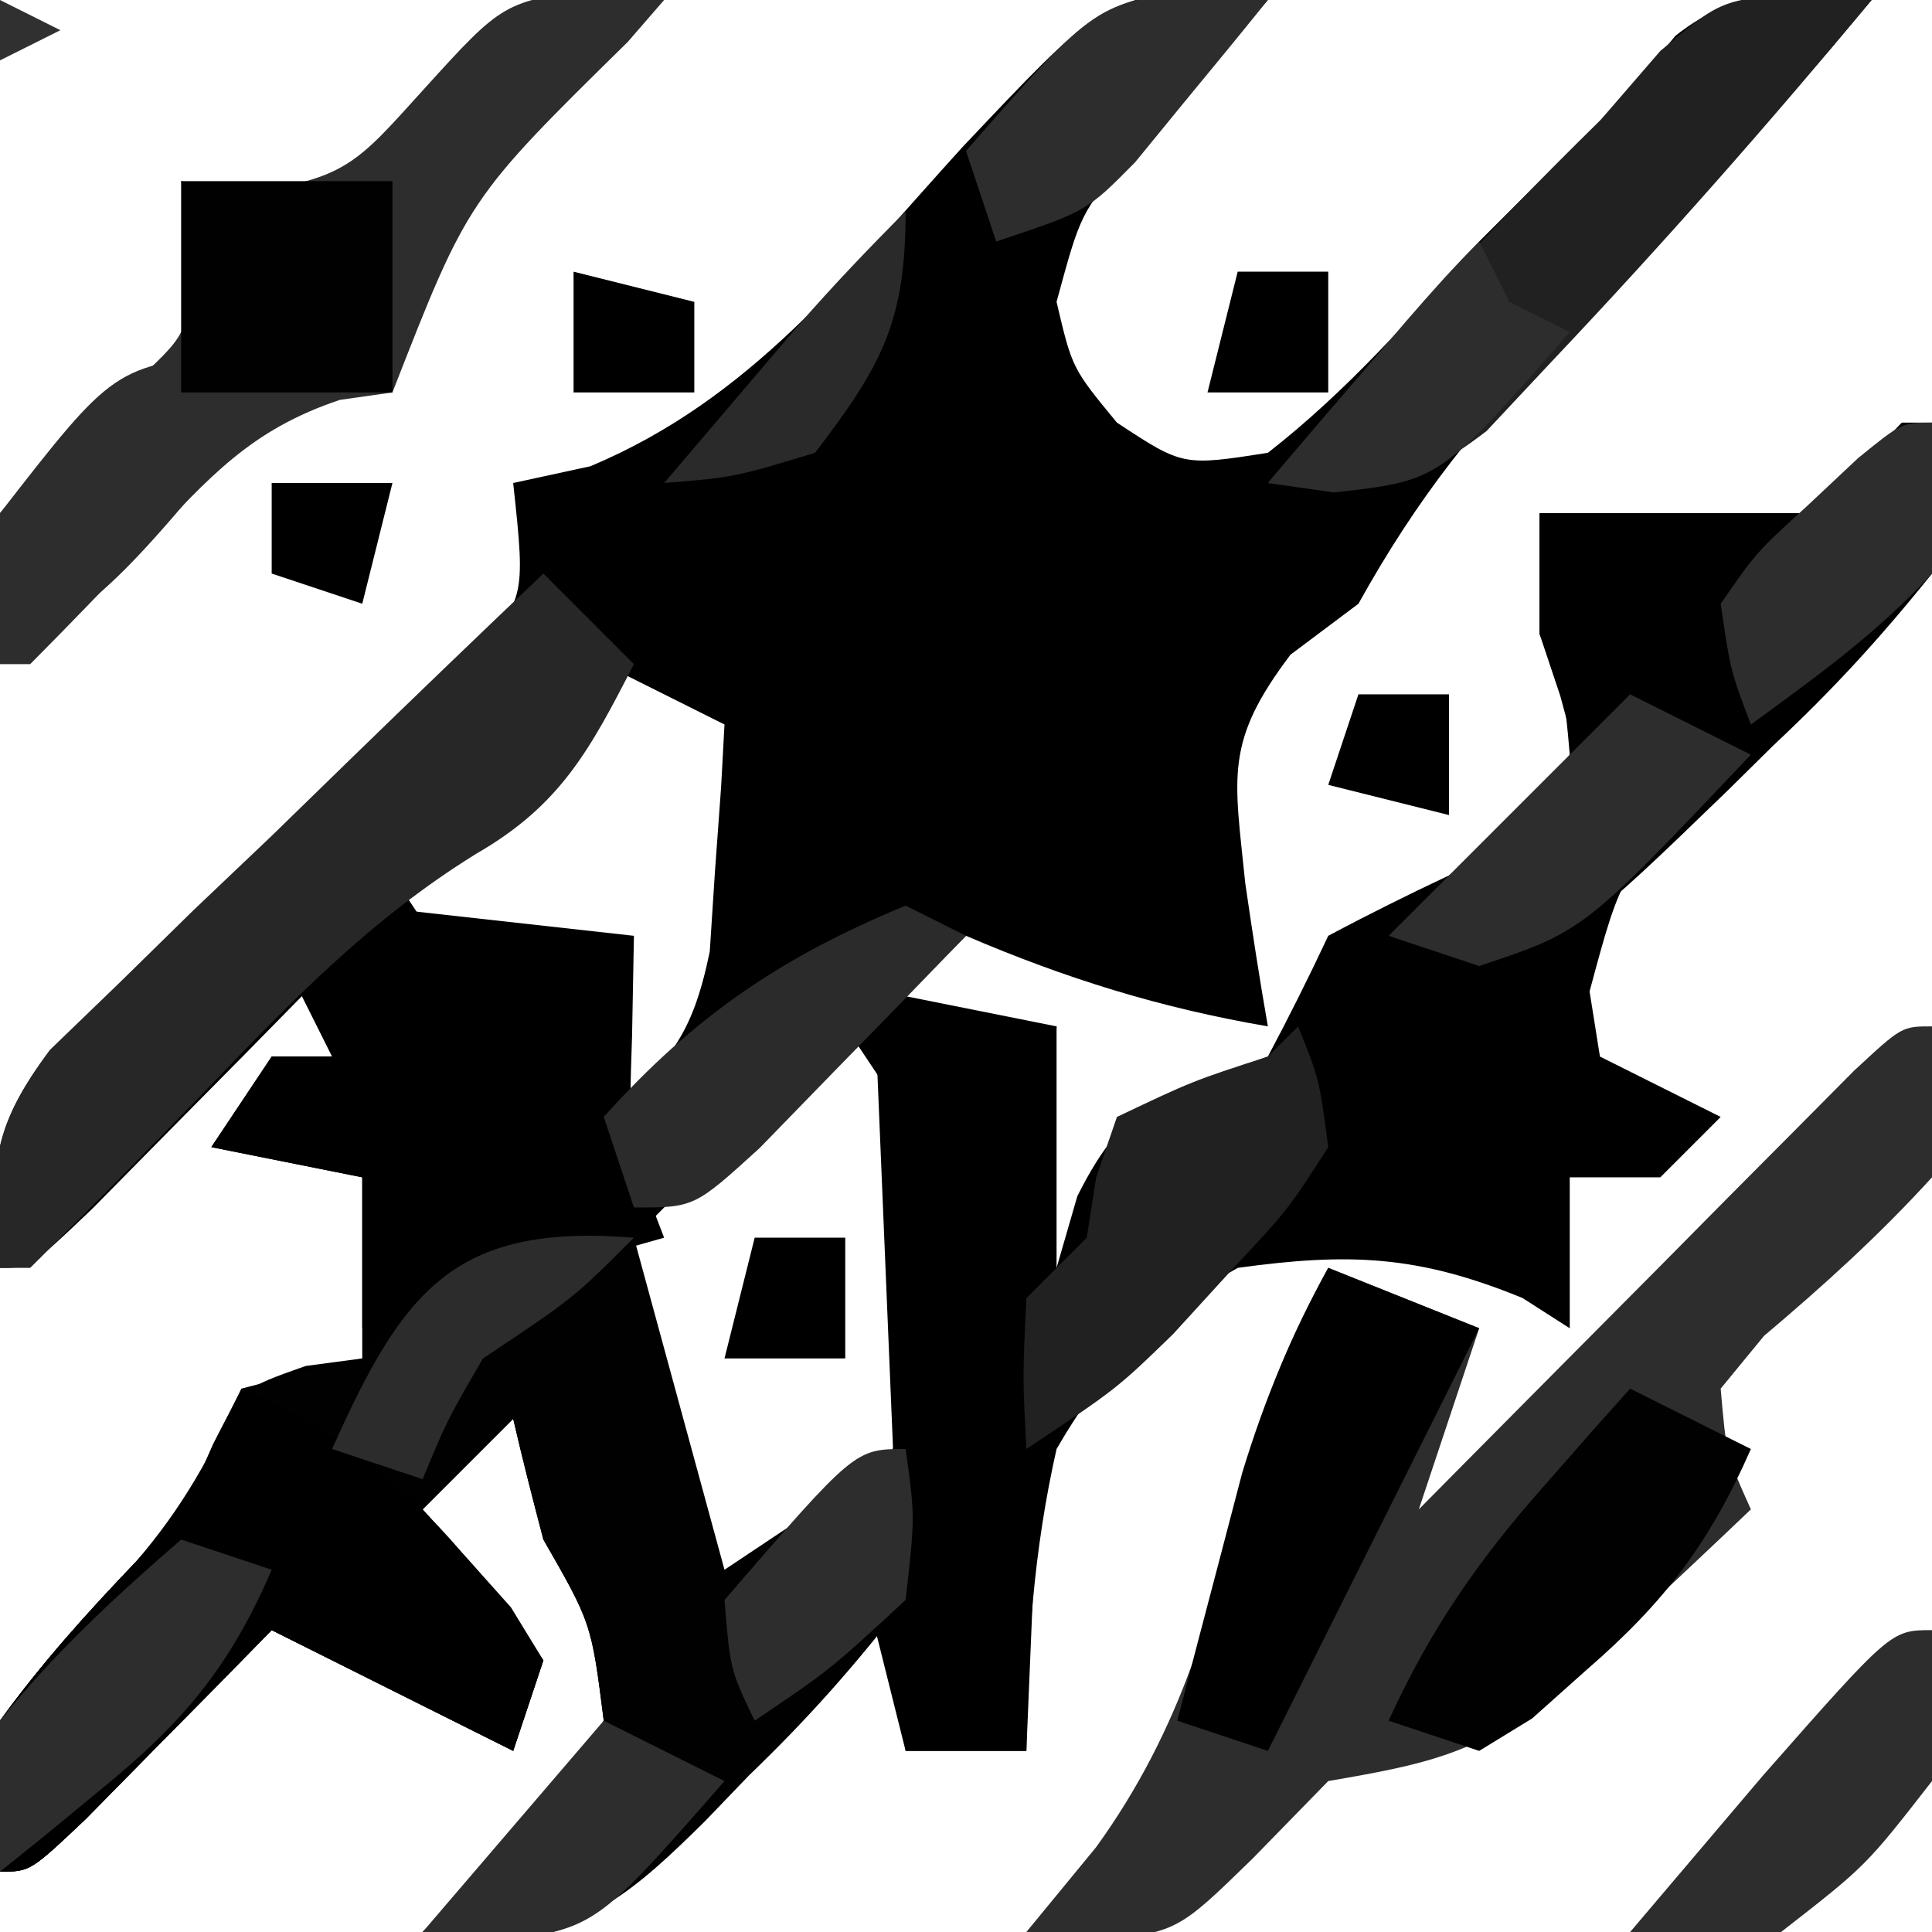 <?xml version="1.0" encoding="UTF-8"?>
<svg version="1.1" xmlns="http://www.w3.org/2000/svg" width="64" height="64">
<path d="M0 0 C0.682 0.142 1.364 0.284 2.066 0.43 C1.645 0.9 1.223 1.371 0.789 1.855 C0.241 2.478 -0.307 3.101 -0.871 3.742 C-1.689 4.665 -1.689 4.665 -2.523 5.605 C-4.134 7.482 -4.134 7.482 -4.934 10.43 C-4.418 12.629 -4.418 12.629 -2.934 14.43 C-0.747 15.869 -0.747 15.869 2.066 15.43 C4.704 13.372 6.848 10.923 9.066 8.43 C10.733 6.763 12.4 5.096 14.066 3.43 C14.561 2.832 15.056 2.233 15.566 1.617 C17.711 -0.081 19.416 0.215 22.066 0.43 C18.817 4.329 15.519 8.016 11.879 11.555 C9.047 14.338 7.003 16.945 5.066 20.43 C4.324 20.987 3.581 21.543 2.816 22.117 C0.617 25.023 0.957 26.129 1.316 29.68 C1.546 31.266 1.789 32.851 2.066 34.43 C-1.491 33.82 -4.616 32.851 -7.934 31.43 C-8.594 32.09 -9.254 32.75 -9.934 33.43 C-8.284 33.76 -6.634 34.09 -4.934 34.43 C-4.934 37.07 -4.934 39.71 -4.934 42.43 C-4.707 41.646 -4.48 40.862 -4.246 40.055 C-2.59 36.742 -1.293 36.69 2.066 35.43 C2.766 34.113 3.434 32.779 4.066 31.43 C5.382 30.728 6.718 30.064 8.066 29.43 C10.422 27.658 10.422 27.658 12.066 25.43 C11.89 23.391 11.89 23.391 11.066 21.43 C11.066 20.11 11.066 18.79 11.066 17.43 C14.066 17.43 17.066 17.43 20.066 17.43 C21.428 16.469 22.765 15.471 24.066 14.43 C24.41 16.586 24.41 16.586 24.066 19.43 C21.829 21.958 19.506 24.106 16.977 26.324 C13.809 29.227 13.809 29.227 12.723 33.273 C12.836 33.985 12.95 34.697 13.066 35.43 C14.386 36.09 15.706 36.75 17.066 37.43 C16.406 38.09 15.746 38.75 15.066 39.43 C14.076 39.43 13.086 39.43 12.066 39.43 C12.066 41.08 12.066 42.73 12.066 44.43 C11.551 44.1 11.035 43.77 10.504 43.43 C7.053 42.014 4.771 41.919 1.066 42.43 C-1.66 43.976 -3.366 45.718 -4.934 48.43 C-5.69 51.775 -5.92 55.006 -5.934 58.43 C-7.254 58.43 -8.574 58.43 -9.934 58.43 C-10.264 57.11 -10.594 55.79 -10.934 54.43 C-11.597 55.152 -12.261 55.873 -12.945 56.617 C-13.828 57.545 -14.711 58.473 -15.621 59.43 C-16.491 60.358 -17.361 61.286 -18.258 62.242 C-20.934 64.43 -20.934 64.43 -23.766 64.742 C-24.481 64.639 -25.196 64.536 -25.934 64.43 C-25.477 63.994 -25.021 63.558 -24.551 63.109 C-22.791 61.286 -21.273 59.584 -19.934 57.43 C-20.342 54.204 -20.342 54.204 -21.934 51.43 C-22.283 50.101 -22.625 48.769 -22.934 47.43 C-23.924 48.42 -24.914 49.41 -25.934 50.43 C-25.253 51.193 -24.572 51.956 -23.871 52.742 C-23.232 53.629 -22.592 54.516 -21.934 55.43 C-22.264 56.42 -22.594 57.41 -22.934 58.43 C-25.6 57.096 -28.267 55.763 -30.934 54.43 C-31.499 55.007 -32.065 55.585 -32.648 56.18 C-33.382 56.922 -34.115 57.665 -34.871 58.43 C-35.967 59.543 -35.967 59.543 -37.086 60.68 C-38.934 62.43 -38.934 62.43 -39.934 62.43 C-40.309 60.367 -40.309 60.367 -39.934 57.43 C-38.56 55.531 -37.06 53.869 -35.441 52.176 C-33.84 50.47 -33.84 50.47 -32.871 48.262 C-31.934 46.43 -31.934 46.43 -29.809 45.68 C-29.19 45.597 -28.571 45.515 -27.934 45.43 C-27.934 43.45 -27.934 41.47 -27.934 39.43 C-29.584 39.1 -31.234 38.77 -32.934 38.43 C-32.274 37.44 -31.614 36.45 -30.934 35.43 C-30.274 35.43 -29.614 35.43 -28.934 35.43 C-29.264 34.77 -29.594 34.11 -29.934 33.43 C-30.891 34.404 -30.891 34.404 -31.867 35.398 C-32.693 36.234 -33.52 37.069 -34.371 37.93 C-35.195 38.765 -36.019 39.6 -36.867 40.461 C-38.934 42.43 -38.934 42.43 -39.934 42.43 C-40.255 39.326 -40.289 37.899 -38.373 35.365 C-37.661 34.704 -36.949 34.044 -36.215 33.363 C-35.448 32.63 -34.681 31.898 -33.891 31.143 C-33.08 30.392 -32.269 29.641 -31.434 28.867 C-29.831 27.375 -28.237 25.874 -26.652 24.363 C-25.94 23.704 -25.228 23.044 -24.494 22.365 C-22.515 20.325 -22.515 20.325 -22.934 16.43 C-22.089 16.247 -21.245 16.064 -20.375 15.875 C-15.048 13.638 -11.889 9.524 -8.057 5.309 C-3.528 0.517 -3.528 0.517 0 0 Z M-19.934 22.43 C-20.16 23.028 -20.387 23.626 -20.621 24.242 C-22.272 26.993 -24.131 27.955 -26.934 29.43 C-25.944 30.915 -25.944 30.915 -24.934 32.43 C-22.35 32.68 -22.35 32.68 -19.934 32.43 C-19.934 34.08 -19.934 35.73 -19.934 37.43 C-17.754 35.671 -16.997 34.736 -16.422 31.949 C-16.364 31.056 -16.306 30.163 -16.246 29.242 C-16.18 28.341 -16.115 27.44 -16.047 26.512 C-16.009 25.825 -15.972 25.138 -15.934 24.43 C-17.254 23.77 -18.574 23.11 -19.934 22.43 Z M-11.934 34.43 C-14.574 37.07 -17.214 39.71 -19.934 42.43 C-18.944 45.73 -17.954 49.03 -16.934 52.43 C-13.937 52.687 -13.937 52.687 -11.746 51.117 C-8.913 46.917 -9.286 42.359 -9.934 37.43 C-10.594 36.44 -11.254 35.45 -11.934 34.43 Z " fill="#000000" transform="translate(39.934,-0.43)"/>
<path d="M0 0 C0.99 3.63 1.98 7.26 3 11 C4.98 9.68 6.96 8.36 9 7 C9.324 9.137 9.324 9.137 9 12 C7.322 14.177 5.77 15.93 3.812 17.812 C3.088 18.566 3.088 18.566 2.35 19.334 C-0.041 21.693 -1.476 22.941 -4.863 23.324 C-5.568 23.217 -6.274 23.11 -7 23 C-6.544 22.564 -6.087 22.129 -5.617 21.68 C-3.857 19.857 -2.339 18.154 -1 16 C-1.408 12.774 -1.408 12.774 -3 10 C-3.35 8.671 -3.691 7.339 -4 6 C-4.99 6.99 -5.98 7.98 -7 9 C-6.319 9.763 -5.639 10.526 -4.938 11.312 C-4.298 12.199 -3.659 13.086 -3 14 C-3.33 14.99 -3.66 15.98 -4 17 C-6.667 15.667 -9.333 14.333 -12 13 C-12.566 13.578 -13.132 14.155 -13.715 14.75 C-14.448 15.492 -15.182 16.235 -15.938 17 C-17.034 18.114 -17.034 18.114 -18.152 19.25 C-20 21 -20 21 -21 21 C-21.375 18.938 -21.375 18.938 -21 16 C-19.627 14.101 -18.126 12.439 -16.508 10.746 C-14.905 9.038 -14.905 9.038 -13.922 6.816 C-13.466 5.917 -13.466 5.917 -13 5 C-11.672 4.646 -10.338 4.315 -9 4 C-8.361 3.319 -7.721 2.639 -7.062 1.938 C-5 0 -5 0 0 0 Z " fill="#010101" transform="translate(21,41)"/>
<path d="M0 0 C0.438 2.062 0.438 2.062 0 5 C-1.744 6.915 -3.587 8.583 -5.566 10.254 C-6.039 10.83 -6.513 11.406 -7 12 C-6.812 14.187 -6.812 14.187 -6 16 C-7.385 17.324 -8.783 18.634 -10.188 19.938 C-10.965 20.668 -11.742 21.399 -12.543 22.152 C-15.173 24.13 -16.821 24.452 -20 25 C-20.825 25.846 -21.65 26.691 -22.5 27.562 C-25 30 -25 30 -27.812 30.312 C-28.534 30.209 -29.256 30.106 -30 30 C-29.237 29.072 -28.474 28.144 -27.688 27.188 C-24.831 23.233 -23.762 19.263 -22.676 14.551 C-22.038 12.142 -21.198 10.176 -20 8 C-17.525 8.99 -17.525 8.99 -15 10 C-15.66 11.98 -16.32 13.96 -17 16 C-16.281 15.273 -16.281 15.273 -15.547 14.531 C-13.388 12.352 -11.225 10.176 -9.062 8 C-7.93 6.855 -7.93 6.855 -6.775 5.688 C-6.057 4.966 -5.338 4.244 -4.598 3.5 C-3.933 2.83 -3.268 2.159 -2.582 1.469 C-1 0 -1 0 0 0 Z " fill="#2D2D2D" transform="translate(64,34)"/>
<path d="M0 0 C1.052 0.186 1.052 0.186 2.125 0.375 C1.727 0.834 1.328 1.293 0.918 1.766 C-4.374 6.969 -4.374 6.969 -6.875 13.375 C-7.735 13.497 -7.735 13.497 -8.613 13.621 C-11.57 14.607 -12.939 16.178 -15.062 18.438 C-16.319 19.764 -17.586 21.08 -18.875 22.375 C-19.205 22.375 -19.535 22.375 -19.875 22.375 C-20.25 20.25 -20.25 20.25 -19.875 17.375 C-18.417 15.746 -16.83 14.334 -15.211 12.867 C-13.596 11.346 -13.596 11.346 -13.5 8.5 C-13.624 7.799 -13.748 7.098 -13.875 6.375 C-13.174 6.499 -12.473 6.622 -11.75 6.75 C-8.421 6.316 -8.043 5.767 -5.875 3.375 C-3.194 0.417 -3.194 0.417 0 0 Z " fill="#2D2D2D" transform="translate(19.875,-0.375)"/>
<path d="M0 0 C2.97 0.33 5.94 0.66 9 1 C8.979 2.093 8.959 3.186 8.938 4.312 C8.815 7.944 8.815 7.944 10 11 C8.907 11.309 7.814 11.619 6.688 11.938 C4.446 12.583 2.213 13.262 0 14 C0 12.35 0 10.7 0 9 C-1.65 8.67 -3.3 8.34 -5 8 C-4.34 7.01 -3.68 6.02 -3 5 C-2.34 5 -1.68 5 -1 5 C-0.67 3.35 -0.34 1.7 0 0 Z " fill="#000000" transform="translate(12,30)"/>
<path d="M0 0 C0.33 0 0.66 0 1 0 C1.328 2.145 1.328 2.145 1 5 C-0.701 7.121 -2.286 8.851 -4.25 10.688 C-4.987 11.415 -4.987 11.415 -5.738 12.158 C-10.625 16.882 -10.625 16.882 -14 18 C-14.99 17.67 -15.98 17.34 -17 17 C-16.555 16.613 -16.111 16.227 -15.652 15.828 C-15.086 15.307 -14.521 14.787 -13.938 14.25 C-13.369 13.74 -12.801 13.229 -12.215 12.703 C-10.753 11.076 -10.753 11.076 -11.316 9.047 C-11.542 8.371 -11.768 7.696 -12 7 C-12 5.68 -12 4.36 -12 3 C-9 3 -6 3 -3 3 C-1.98 2.021 -0.979 1.021 0 0 Z " fill="#000000" transform="translate(63,14)"/>
<path d="M0 0 C0.99 0.99 1.98 1.98 3 3 C1.546 5.831 0.573 7.67 -2.223 9.281 C-5.763 11.472 -8.378 14.199 -11.25 17.188 C-13.148 19.147 -15.06 21.081 -17 23 C-17.33 23 -17.66 23 -18 23 C-18.355 19.789 -18.309 18.415 -16.348 15.78 C-15.594 15.052 -14.839 14.324 -14.062 13.574 C-13.25 12.778 -12.438 11.982 -11.602 11.162 C-10.743 10.345 -9.885 9.529 -9 8.688 C-8.141 7.852 -7.283 7.016 -6.398 6.154 C-4.276 4.091 -2.144 2.041 0 0 Z " fill="#272727" transform="translate(18,19)"/>
<path d="M0 0 C3.117 1.365 5.087 2.869 7.312 5.438 C7.845 6.034 8.377 6.631 8.926 7.246 C9.458 8.114 9.458 8.114 10 9 C9.67 9.99 9.34 10.98 9 12 C6.333 10.667 3.667 9.333 1 8 C0.434 8.578 -0.132 9.155 -0.715 9.75 C-1.448 10.492 -2.182 11.235 -2.938 12 C-4.034 13.114 -4.034 13.114 -5.152 14.25 C-7 16 -7 16 -8 16 C-8.375 13.938 -8.375 13.938 -8 11 C-6.627 9.101 -5.126 7.439 -3.508 5.746 C-1.94 3.931 -0.982 2.178 0 0 Z " fill="#000000" transform="translate(8,46)"/>
<path d="M0 0 C1.98 0 3.96 0 6 0 C5.67 7.92 5.34 15.84 5 24 C3.68 24 2.36 24 1 24 C0.67 16.08 0.34 8.16 0 0 Z " fill="#000000" transform="translate(29,34)"/>
<path d="M0 0 C0.743 0.083 1.485 0.165 2.25 0.25 C-1.149 4.346 -4.654 8.321 -8.312 12.188 C-9.397 13.346 -9.397 13.346 -10.504 14.527 C-13.158 16.563 -14.485 16.623 -17.75 16.25 C-14.242 12.067 -10.666 8.063 -6.75 4.25 C-6.09 3.487 -5.43 2.724 -4.75 1.938 C-2.75 0.25 -2.75 0.25 0 0 Z " fill="#212121" transform="translate(59.75,-0.25)"/>
<path d="M0 0 C2.475 0.99 2.475 0.99 5 2 C2.69 6.62 0.38 11.24 -2 16 C-2.99 15.67 -3.98 15.34 -5 15 C-4.547 13.249 -4.087 11.499 -3.625 9.75 C-3.37 8.775 -3.115 7.801 -2.852 6.797 C-2.104 4.342 -1.229 2.244 0 0 Z " fill="#000000" transform="translate(44,42)"/>
<path d="M0 0 C1.32 0.66 2.64 1.32 4 2 C2.635 5.117 1.131 7.087 -1.438 9.312 C-2.034 9.845 -2.631 10.377 -3.246 10.926 C-3.825 11.28 -4.404 11.635 -5 12 C-5.99 11.67 -6.98 11.34 -8 11 C-6.636 8.008 -5.051 5.71 -2.875 3.25 C-2.336 2.636 -1.797 2.023 -1.242 1.391 C-0.627 0.702 -0.627 0.702 0 0 Z " fill="#010101" transform="translate(54,46)"/>
<path d="M0 0 C0.703 1.742 0.703 1.742 1 4 C-0.328 6.07 -0.328 6.07 -2.25 8.125 C-2.874 8.808 -3.498 9.491 -4.141 10.195 C-6 12 -6 12 -9 14 C-9.125 11.625 -9.125 11.625 -9 9 C-8.34 8.34 -7.68 7.68 -7 7 C-6.897 6.34 -6.794 5.68 -6.688 5 C-6.347 4.01 -6.347 4.01 -6 3 C-3.5 1.812 -3.5 1.812 -1 1 C-0.67 0.67 -0.34 0.34 0 0 Z " fill="#212121" transform="translate(43,34)"/>
<path d="M0 0 C0.99 0.33 1.98 0.66 3 1 C1.618 4.21 0.076 6.049 -2.625 8.25 C-3.257 8.771 -3.888 9.292 -4.539 9.828 C-5.021 10.215 -5.503 10.602 -6 11 C-6.375 8.875 -6.375 8.875 -6 6 C-4.207 3.761 -2.165 1.875 0 0 Z " fill="#2D2D2D" transform="translate(6,51)"/>
<path d="M0 0 C0.312 2.188 0.312 2.188 0 5 C-2.188 7.812 -2.188 7.812 -5 10 C-7.812 10.312 -7.812 10.312 -10 10 C-9.064 8.894 -8.126 7.791 -7.188 6.688 C-6.665 6.073 -6.143 5.458 -5.605 4.824 C-1.36 0 -1.36 0 0 0 Z " fill="#2D2D2D" transform="translate(64,54)"/>
<path d="M0 0 C0.66 0.33 1.32 0.66 2 1 C0.548 2.506 -0.912 4.005 -2.375 5.5 C-3.187 6.335 -3.999 7.171 -4.836 8.031 C-7 10 -7 10 -9 10 C-9.33 9.01 -9.66 8.02 -10 7 C-7.018 3.674 -4.136 1.708 0 0 Z " fill="#2B2B2B" transform="translate(30,30)"/>
<path d="M0 0 C1.32 0.66 2.64 1.32 4 2 C-1.538 7.846 -1.538 7.846 -5 9 C-5.99 8.67 -6.98 8.34 -8 8 C-5.36 5.36 -2.72 2.72 0 0 Z " fill="#2D2D2D" transform="translate(54,23)"/>
<path d="M0 0 C0.722 0.103 1.444 0.206 2.188 0.312 C-3.963 7.795 -3.963 7.795 -7.812 10.312 C-8.125 8.125 -8.125 8.125 -7.812 5.312 C-4.029 0.448 -4.029 0.448 0 0 Z " fill="#2D2D2D" transform="translate(7.812,11.688)"/>
<path d="M0 0 C2.31 0 4.62 0 7 0 C7 2.31 7 4.62 7 7 C4.69 7 2.38 7 0 7 C0 4.69 0 2.38 0 0 Z " fill="#010101" transform="translate(6,6)"/>
<path d="M0 0 C0.722 0.103 1.444 0.206 2.188 0.312 C1.258 1.465 0.318 2.609 -0.625 3.75 C-1.408 4.707 -1.408 4.707 -2.207 5.684 C-3.812 7.312 -3.812 7.312 -6.812 8.312 C-7.143 7.322 -7.473 6.332 -7.812 5.312 C-3.505 0.389 -3.505 0.389 0 0 Z " fill="#2D2D2D" transform="translate(39.812,-0.312)"/>
<path d="M0 0 C0.33 0.66 0.66 1.32 1 2 C1.66 2.33 2.32 2.66 3 3 C-1.308 7.923 -1.308 7.923 -4.812 8.312 C-5.534 8.209 -6.256 8.106 -7 8 C-6.021 6.854 -5.042 5.708 -4.062 4.562 C-3.517 3.924 -2.972 3.286 -2.41 2.629 C-1.632 1.73 -0.841 0.841 0 0 Z " fill="#2D2D2D" transform="translate(49,8)"/>
<path d="M0 0 C1.32 0.66 2.64 1.32 4 2 C-0.308 6.923 -0.308 6.923 -3.812 7.312 C-4.895 7.158 -4.895 7.158 -6 7 C-4.02 4.69 -2.04 2.38 0 0 Z " fill="#2D2D2D" transform="translate(20,57)"/>
<path d="M0 0 C0.375 2.188 0.375 2.188 0 5 C-1.84 6.99 -3.792 8.39 -6 10 C-6.68 8.203 -6.68 8.203 -7 6 C-5.82 4.297 -5.82 4.297 -4.125 2.75 C-3.571 2.229 -3.016 1.708 -2.445 1.172 C-1 0 -1 0 0 0 Z " fill="#2D2D2D" transform="translate(64,14)"/>
<path d="M0 0 C-2 2 -2 2 -5 4 C-6.192 6.05 -6.192 6.05 -7 8 C-7.99 7.67 -8.98 7.34 -10 7 C-7.655 1.769 -5.983 -0.485 0 0 Z " fill="#2C2C2C" transform="translate(21,41)"/>
<path d="M0 0 C0.312 2.25 0.312 2.25 0 5 C-2.5 7.312 -2.5 7.312 -5 9 C-5.812 7.312 -5.812 7.312 -6 5 C-1.682 0 -1.682 0 0 0 Z " fill="#2D2D2D" transform="translate(30,48)"/>
<path d="M0 0 C0 3.668 -0.79 5.105 -3 8 C-5.688 8.812 -5.688 8.812 -8 9 C-7.043 7.874 -6.084 6.749 -5.125 5.625 C-4.591 4.999 -4.058 4.372 -3.508 3.727 C-2.386 2.442 -1.206 1.206 0 0 Z " fill="#2A2A2A" transform="translate(30,7)"/>
<path d="M0 0 C0.99 0 1.98 0 3 0 C3 1.32 3 2.64 3 4 C1.68 4 0.36 4 -1 4 C-0.67 2.68 -0.34 1.36 0 0 Z " fill="#000000" transform="translate(25,41)"/>
<path d="M0 0 C0.99 0 1.98 0 3 0 C3 1.32 3 2.64 3 4 C1.68 4 0.36 4 -1 4 C-0.67 2.68 -0.34 1.36 0 0 Z " fill="#000000" transform="translate(41,9)"/>
<path d="M0 0 C1.32 0.33 2.64 0.66 4 1 C4 1.99 4 2.98 4 4 C2.68 4 1.36 4 0 4 C0 2.68 0 1.36 0 0 Z " fill="#000000" transform="translate(19,9)"/>
<path d="M0 0 C0.99 0 1.98 0 3 0 C3 1.32 3 2.64 3 4 C1.68 3.67 0.36 3.34 -1 3 C-0.67 2.01 -0.34 1.02 0 0 Z " fill="#000000" transform="translate(45,23)"/>
<path d="M0 0 C1.32 0 2.64 0 4 0 C3.67 1.32 3.34 2.64 3 4 C2.01 3.67 1.02 3.34 0 3 C0 2.01 0 1.02 0 0 Z " fill="#000000" transform="translate(9,16)"/>
<path d="M0 0 C0.99 0.495 0.99 0.495 2 1 C1.01 1.495 1.01 1.495 0 2 C0 1.34 0 0.68 0 0 Z " fill="#303030" transform="translate(0,0)"/>
</svg>
